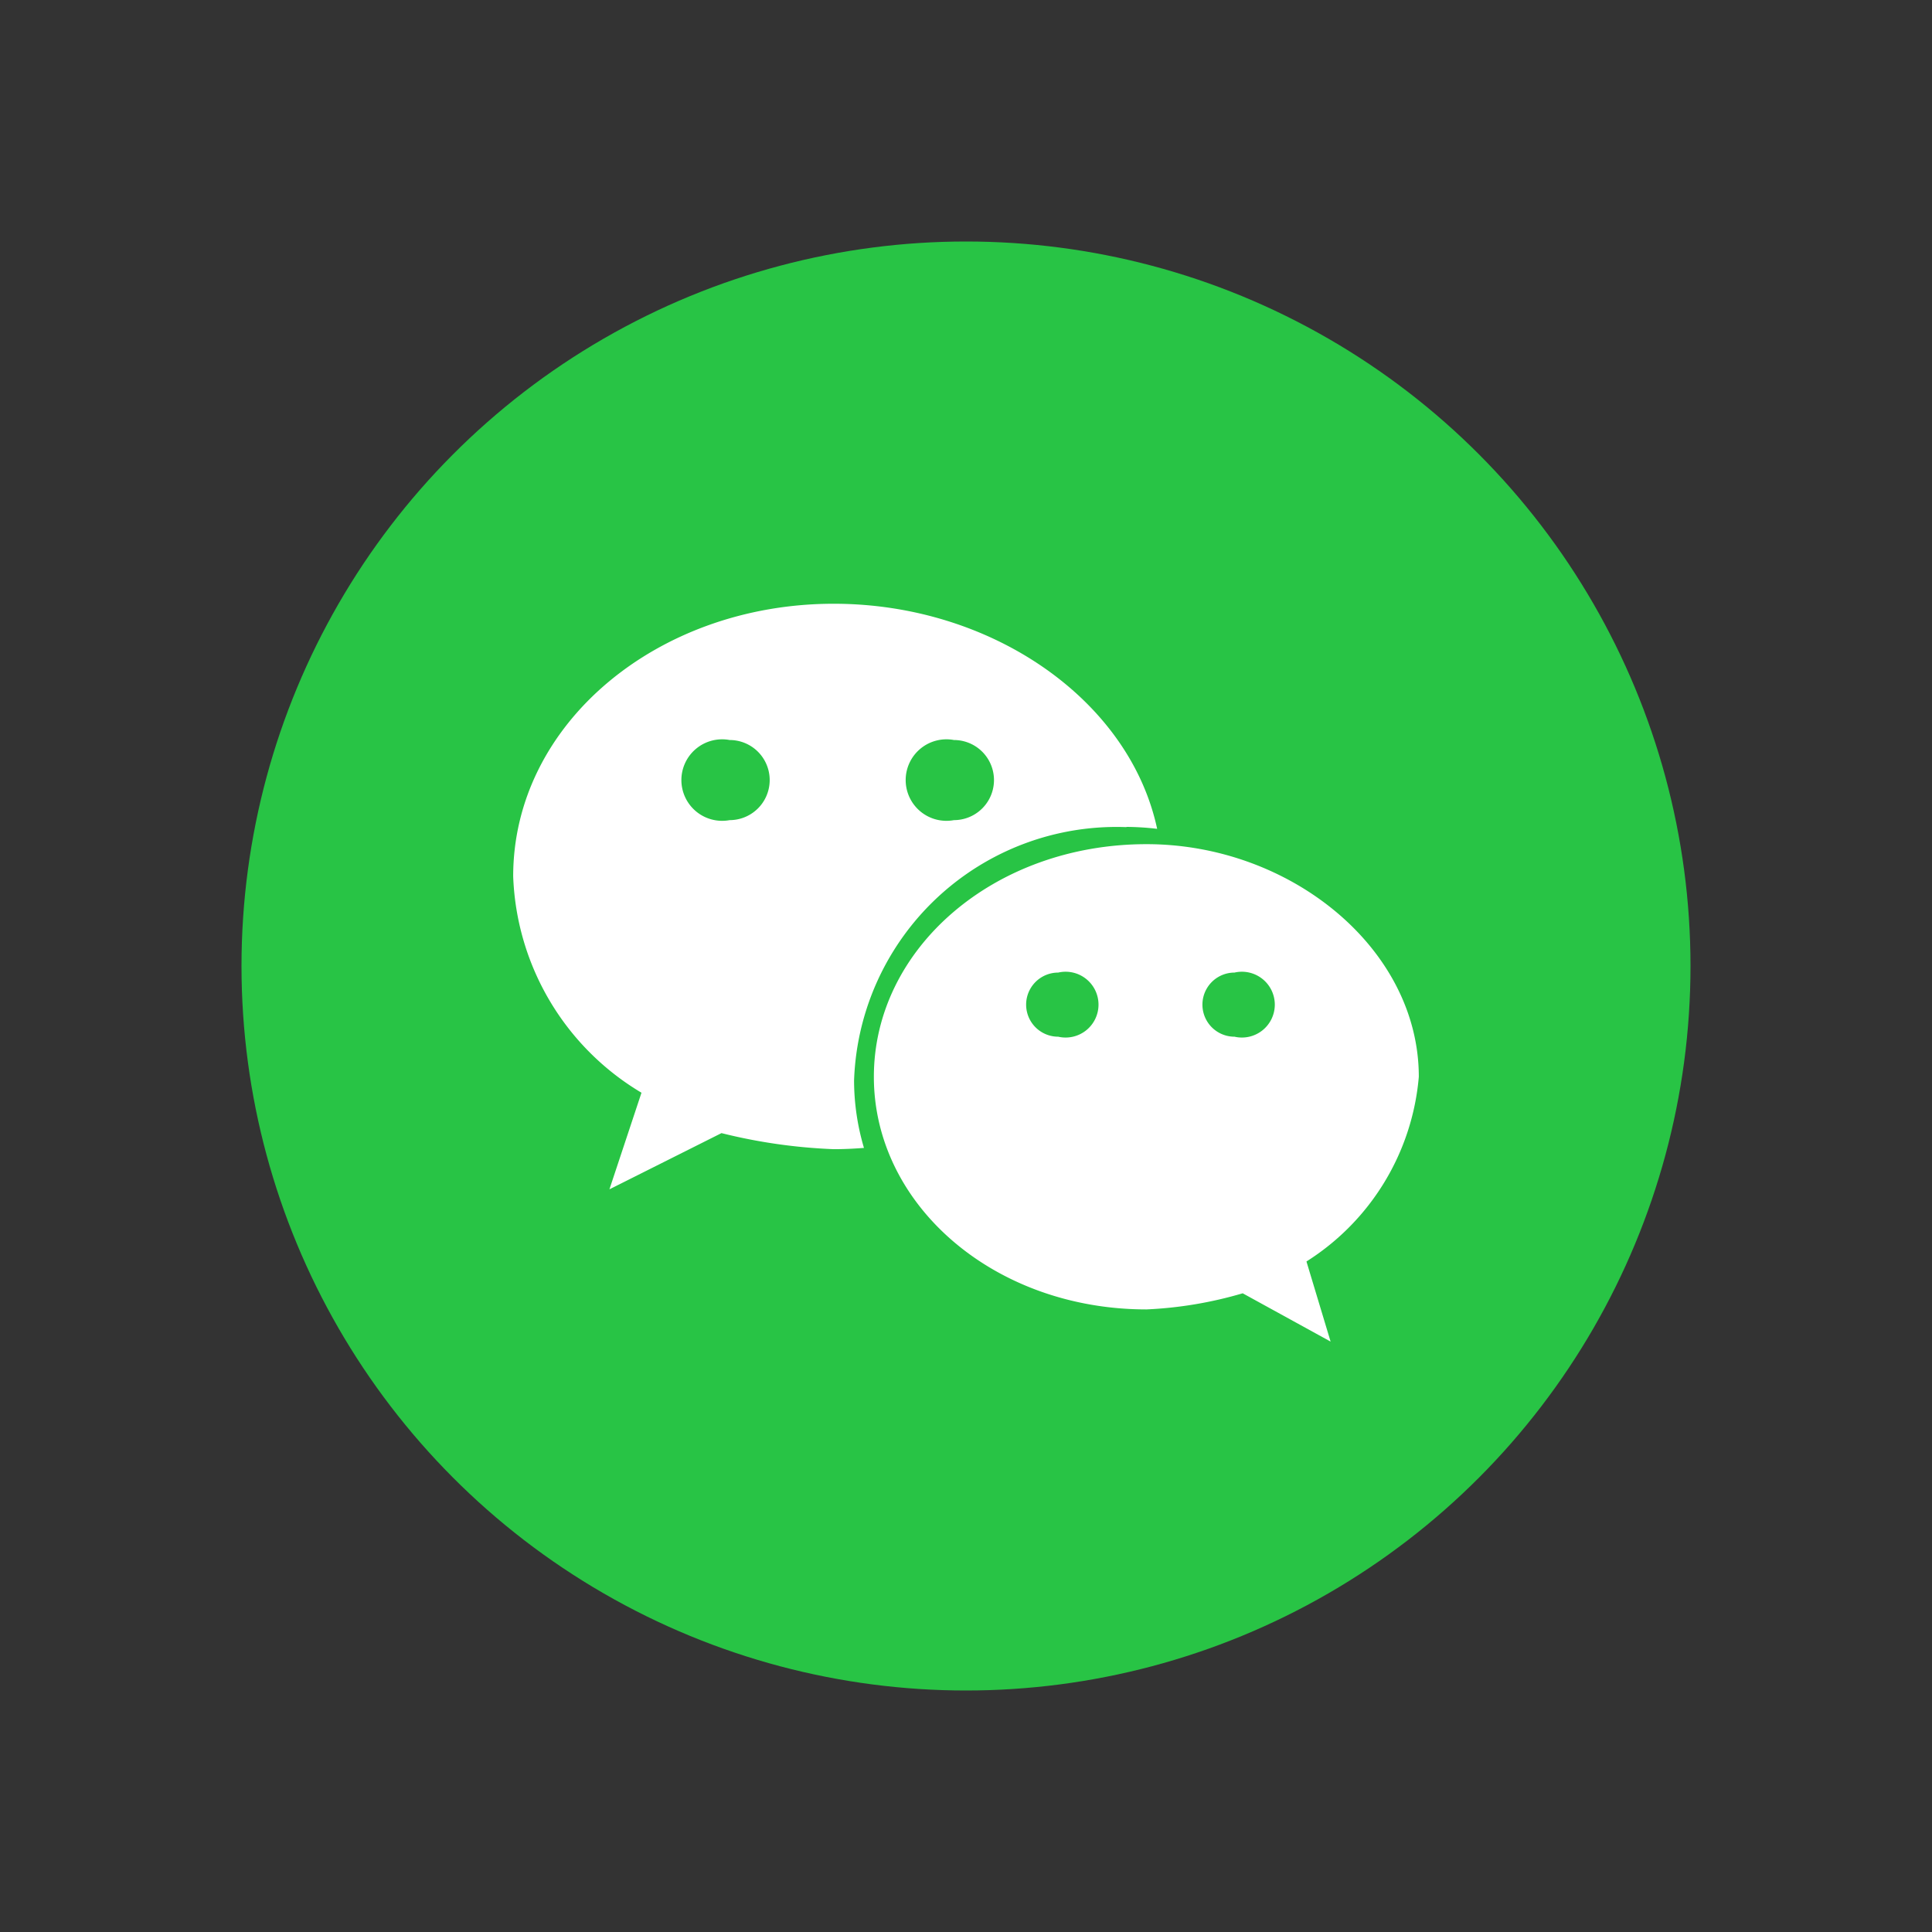 <svg xmlns="http://www.w3.org/2000/svg" width="32" height="32" viewBox="0 0 32 32">
  <rect x="0" y="0" width="32" height="32" fill="#333333" stroke="none"/>
  <g id="组_7598" data-name="组 7598" transform="translate(-1201 -440)">
    <rect id="矩形_5253" data-name="矩形 5253" width="32" height="32" transform="translate(1201 440)" fill="#fff" opacity="0"/>
    <g id="组_7597" data-name="组 7597" transform="translate(260 -142)">
      <circle id="椭圆_864" data-name="椭圆 864" cx="12" cy="12" r="12" transform="translate(945 586)" fill="#28c445"/>
      <path id="微信_1_" data-name="微信 (1)" d="M78.818,154.568a4.591,4.591,0,0,1,.511.032c-.459-2.139-2.746-3.728-5.357-3.728-2.918,0-5.309,1.989-5.309,4.515a4.353,4.353,0,0,0,2.125,3.584l-.531,1.6,1.856-.931a9.092,9.092,0,0,0,1.86.266c.167,0,.332-.008.5-.021a3.953,3.953,0,0,1-.164-1.113,4.349,4.349,0,0,1,4.514-4.2Zm-2.855-1.439a.663.663,0,1,1,0,1.327.675.675,0,1,1,0-1.327Zm-3.715,1.327a.675.675,0,1,1,0-1.327.663.663,0,0,1,0,1.327Zm11.415,4.251c0-2.123-2.124-3.853-4.51-3.853-2.526,0-4.516,1.73-4.516,3.853s1.99,3.853,4.516,3.853a6.669,6.669,0,0,0,1.593-.267l1.456.8-.4-1.327A4.023,4.023,0,0,0,83.663,158.707Zm-5.973-.664a.531.531,0,1,1,0-1.062.545.545,0,1,1,0,1.062Zm2.92,0a.531.531,0,0,1,0-1.062.545.545,0,1,1,0,1.062Z" transform="translate(880.837 441.128)" fill="#fff"/>
    </g>
  </g>
</svg>
